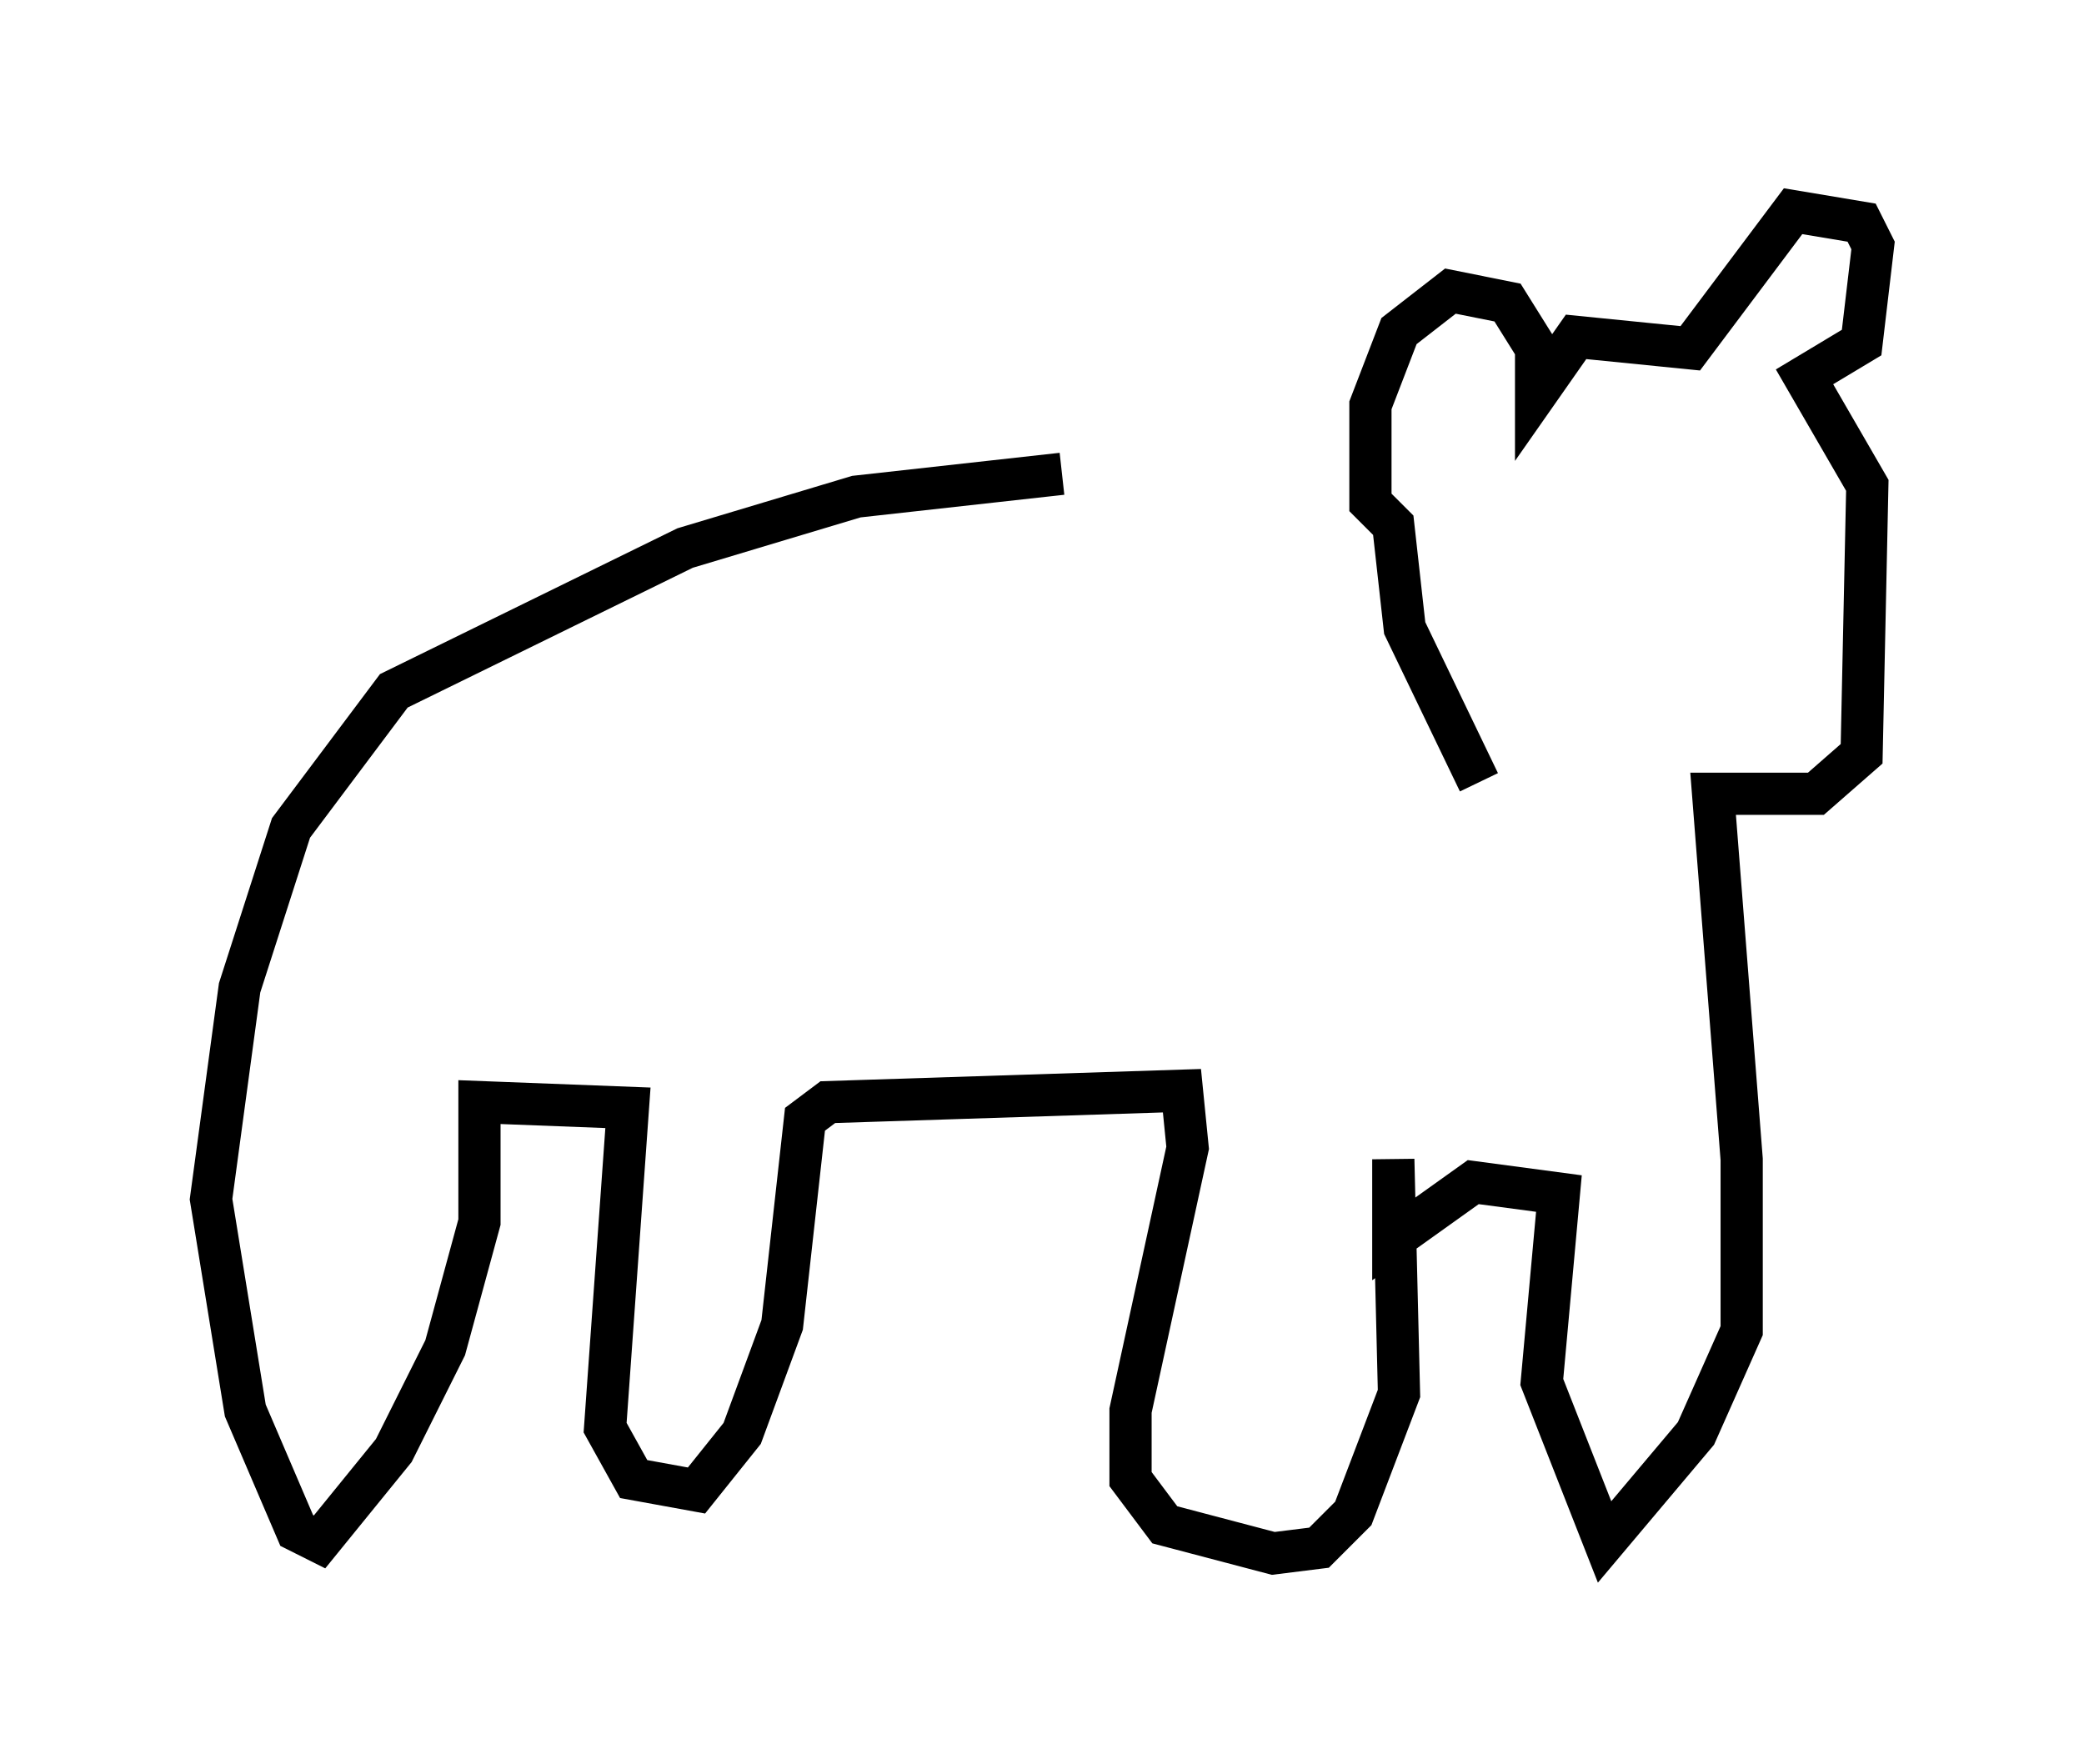 <?xml version="1.0" encoding="utf-8" ?>
<svg baseProfile="full" height="41.799" version="1.1" width="49.377" xmlns="http://www.w3.org/2000/svg" xmlns:ev="http://www.w3.org/2001/xml-events" xmlns:xlink="http://www.w3.org/1999/xlink"><defs /><rect fill="white" height="41.799" width="49.377" x="0" y="0" /><path d="M34.228, 11.225 m-9.066, 0.0 l-4.871, 0.541 -4.059, 1.218 l-6.901, 3.383 -2.436, 3.248 l-1.218, 3.789 -0.677, 5.007 l0.812, 5.007 1.218, 2.842 l0.541, 0.271 1.759, -2.165 l1.218, -2.436 0.812, -2.977 l0.0, -2.842 3.518, 0.135 l-0.541, 7.578 0.677, 1.218 l1.488, 0.271 1.083, -1.353 l0.947, -2.571 0.541, -4.871 l0.541, -0.406 8.39, -0.271 l0.135, 1.353 -1.353, 6.225 l0.0, 1.624 0.812, 1.083 l2.571, 0.677 1.083, -0.135 l0.812, -0.812 1.083, -2.842 l-0.135, -5.548 0.0, 1.894 l1.894, -1.353 2.03, 0.271 l-0.406, 4.465 1.488, 3.789 l2.165, -2.571 1.083, -2.436 l0.0, -4.059 -0.677, -8.66 l2.436, 0.0 1.083, -0.947 l0.135, -6.36 -1.488, -2.571 l1.353, -0.812 0.271, -2.3 l-0.271, -0.541 -1.624, -0.271 l-2.436, 3.248 -2.706, -0.271 l-0.947, 1.353 0.0, -1.083 l-0.677, -1.083 -1.353, -0.271 l-1.218, 0.947 -0.677, 1.759 l0.0, 2.3 0.541, 0.541 l0.271, 2.436 1.759, 3.654 " fill="none" stroke="black" stroke-width="1" /></svg>